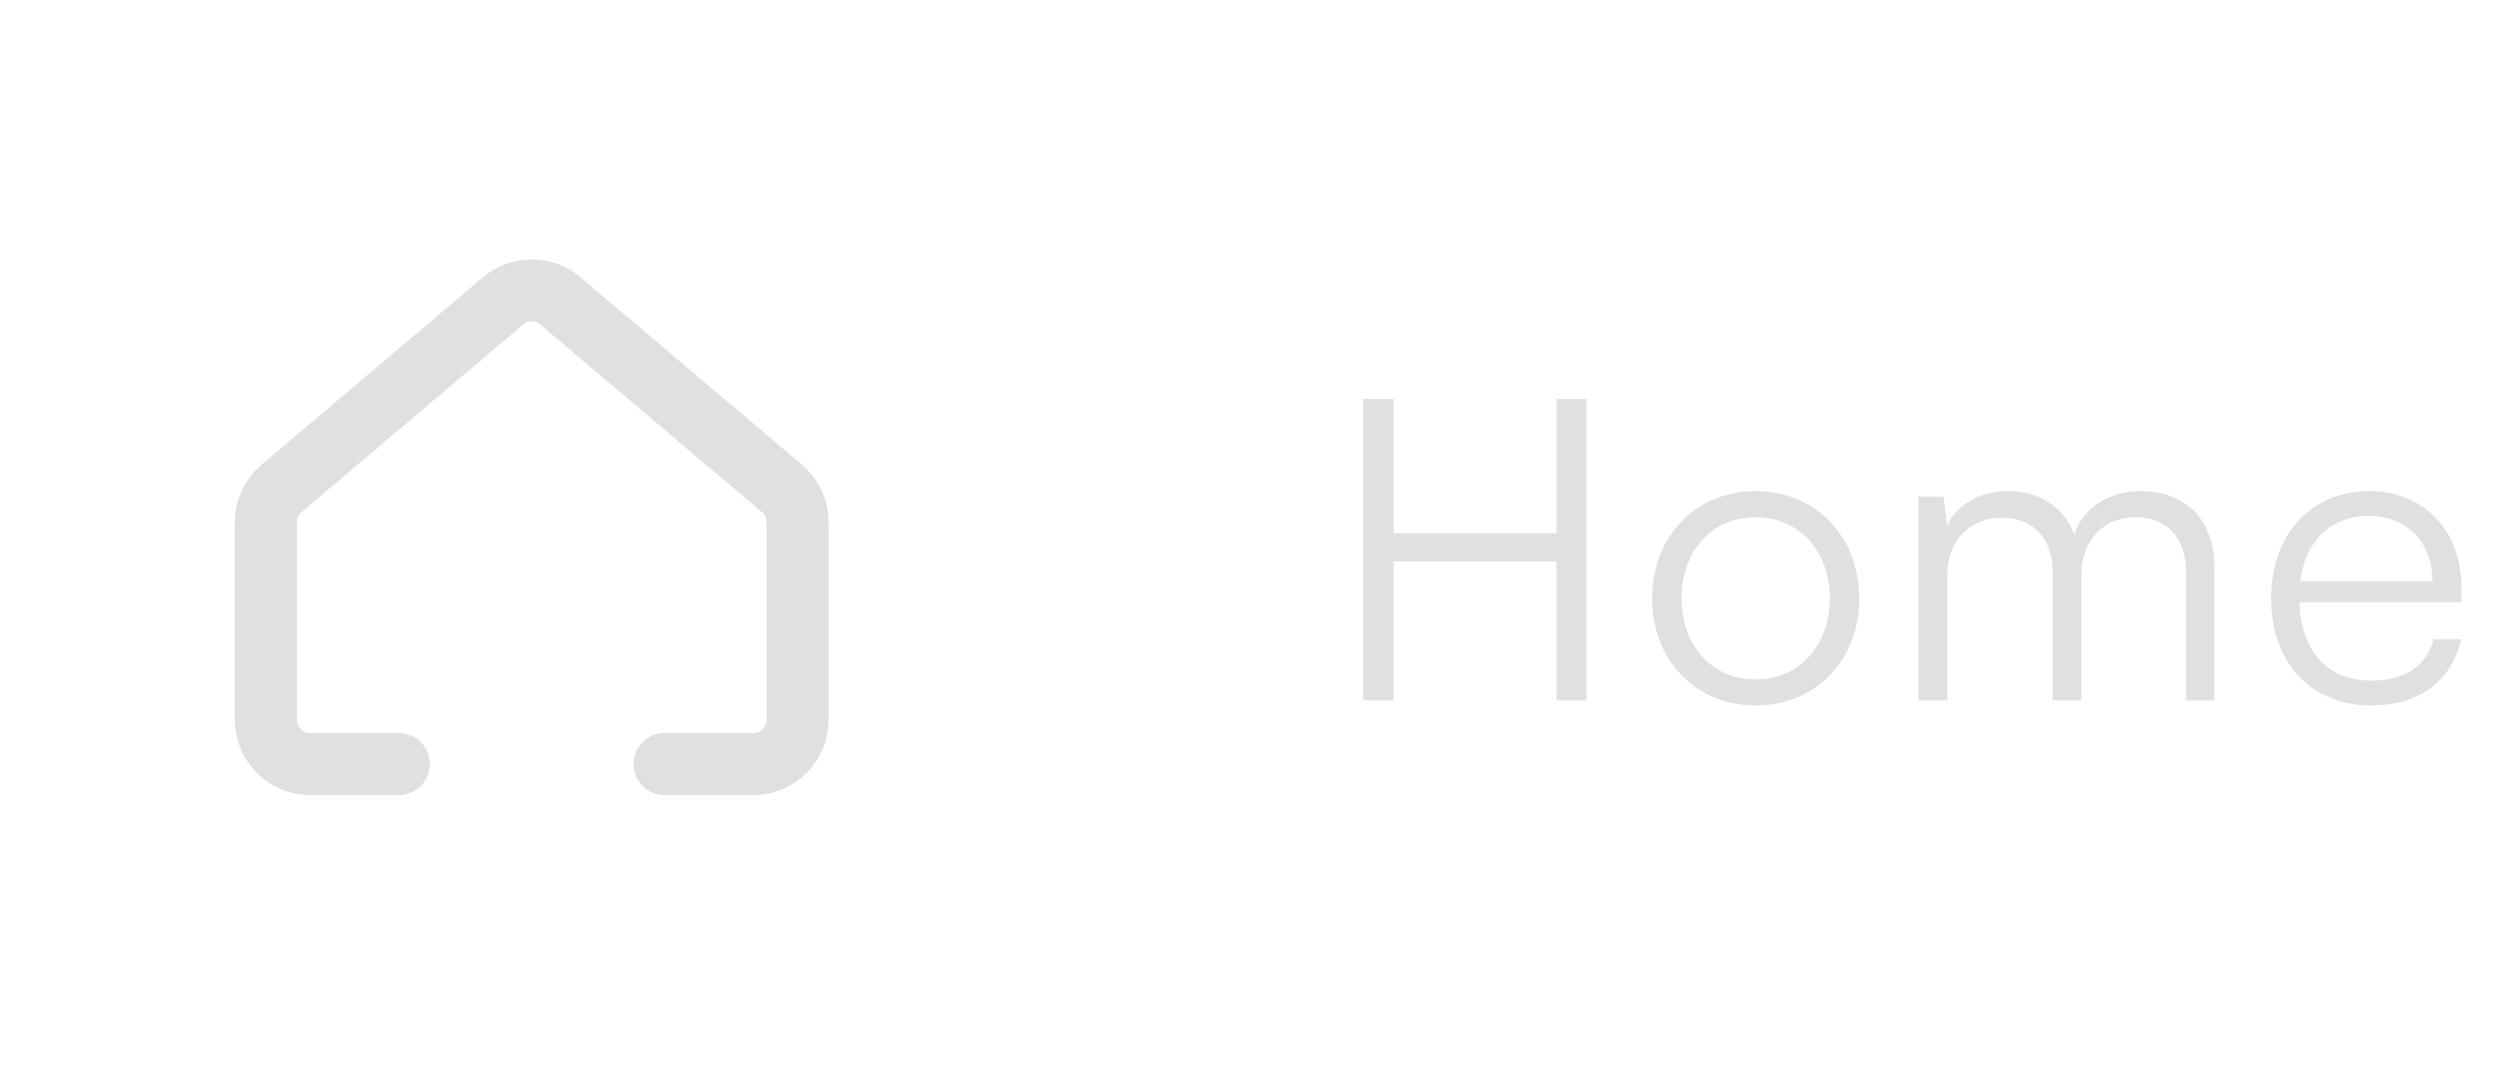 <svg width="95" height="41" viewBox="0 0 95 41" fill="none" xmlns="http://www.w3.org/2000/svg">
<path d="M25.257 29.035H28.624C29.554 29.035 30.308 28.281 30.308 27.352V19.843C30.308 19.348 30.09 18.878 29.712 18.558L21.293 11.434C20.665 10.903 19.745 10.903 19.118 11.434L10.699 18.558C10.321 18.878 10.103 19.348 10.103 19.843V27.352C10.103 28.281 10.857 29.035 11.786 29.035H15.154" stroke="#E0E0E0" stroke-width="2.357" stroke-linecap="round" stroke-linejoin="round"/>
<path d="M52.955 26.615H51.803V15.159H52.955V20.263H59.147V15.159H60.283V26.615H59.147V21.335H52.955V26.615ZM62.78 22.743C62.78 20.375 64.444 18.663 66.716 18.663C68.988 18.663 70.652 20.375 70.652 22.743C70.652 25.095 68.988 26.807 66.716 26.807C64.444 26.807 62.78 25.095 62.78 22.743ZM63.9 22.727C63.9 24.551 65.052 25.815 66.716 25.815C68.364 25.815 69.532 24.551 69.532 22.727C69.532 20.935 68.364 19.655 66.716 19.655C65.052 19.655 63.9 20.935 63.9 22.727ZM74.002 26.615H72.898V18.871H73.858L73.986 19.975C74.37 19.159 75.234 18.663 76.322 18.663C77.538 18.663 78.45 19.303 78.818 20.311C79.17 19.303 80.114 18.663 81.362 18.663C83.042 18.663 84.146 19.751 84.146 21.543V26.615H83.074V21.767C83.074 20.439 82.338 19.655 81.154 19.655C79.858 19.655 79.09 20.631 79.09 21.831V26.615H78.002V21.751C78.002 20.439 77.25 19.671 76.082 19.671C74.786 19.671 74.002 20.631 74.002 21.815V26.615ZM90.095 26.807C87.823 26.807 86.303 25.175 86.303 22.743C86.303 20.327 87.807 18.663 90.015 18.663C92.111 18.663 93.535 20.151 93.535 22.343V22.887H87.375C87.455 24.775 88.447 25.863 90.111 25.863C91.375 25.863 92.191 25.319 92.479 24.295H93.535C93.119 25.927 91.919 26.807 90.095 26.807ZM90.015 19.607C88.559 19.607 87.599 20.567 87.407 22.087H92.431C92.431 20.599 91.471 19.607 90.015 19.607Z" fill="#E0E0E0"/>
</svg>
